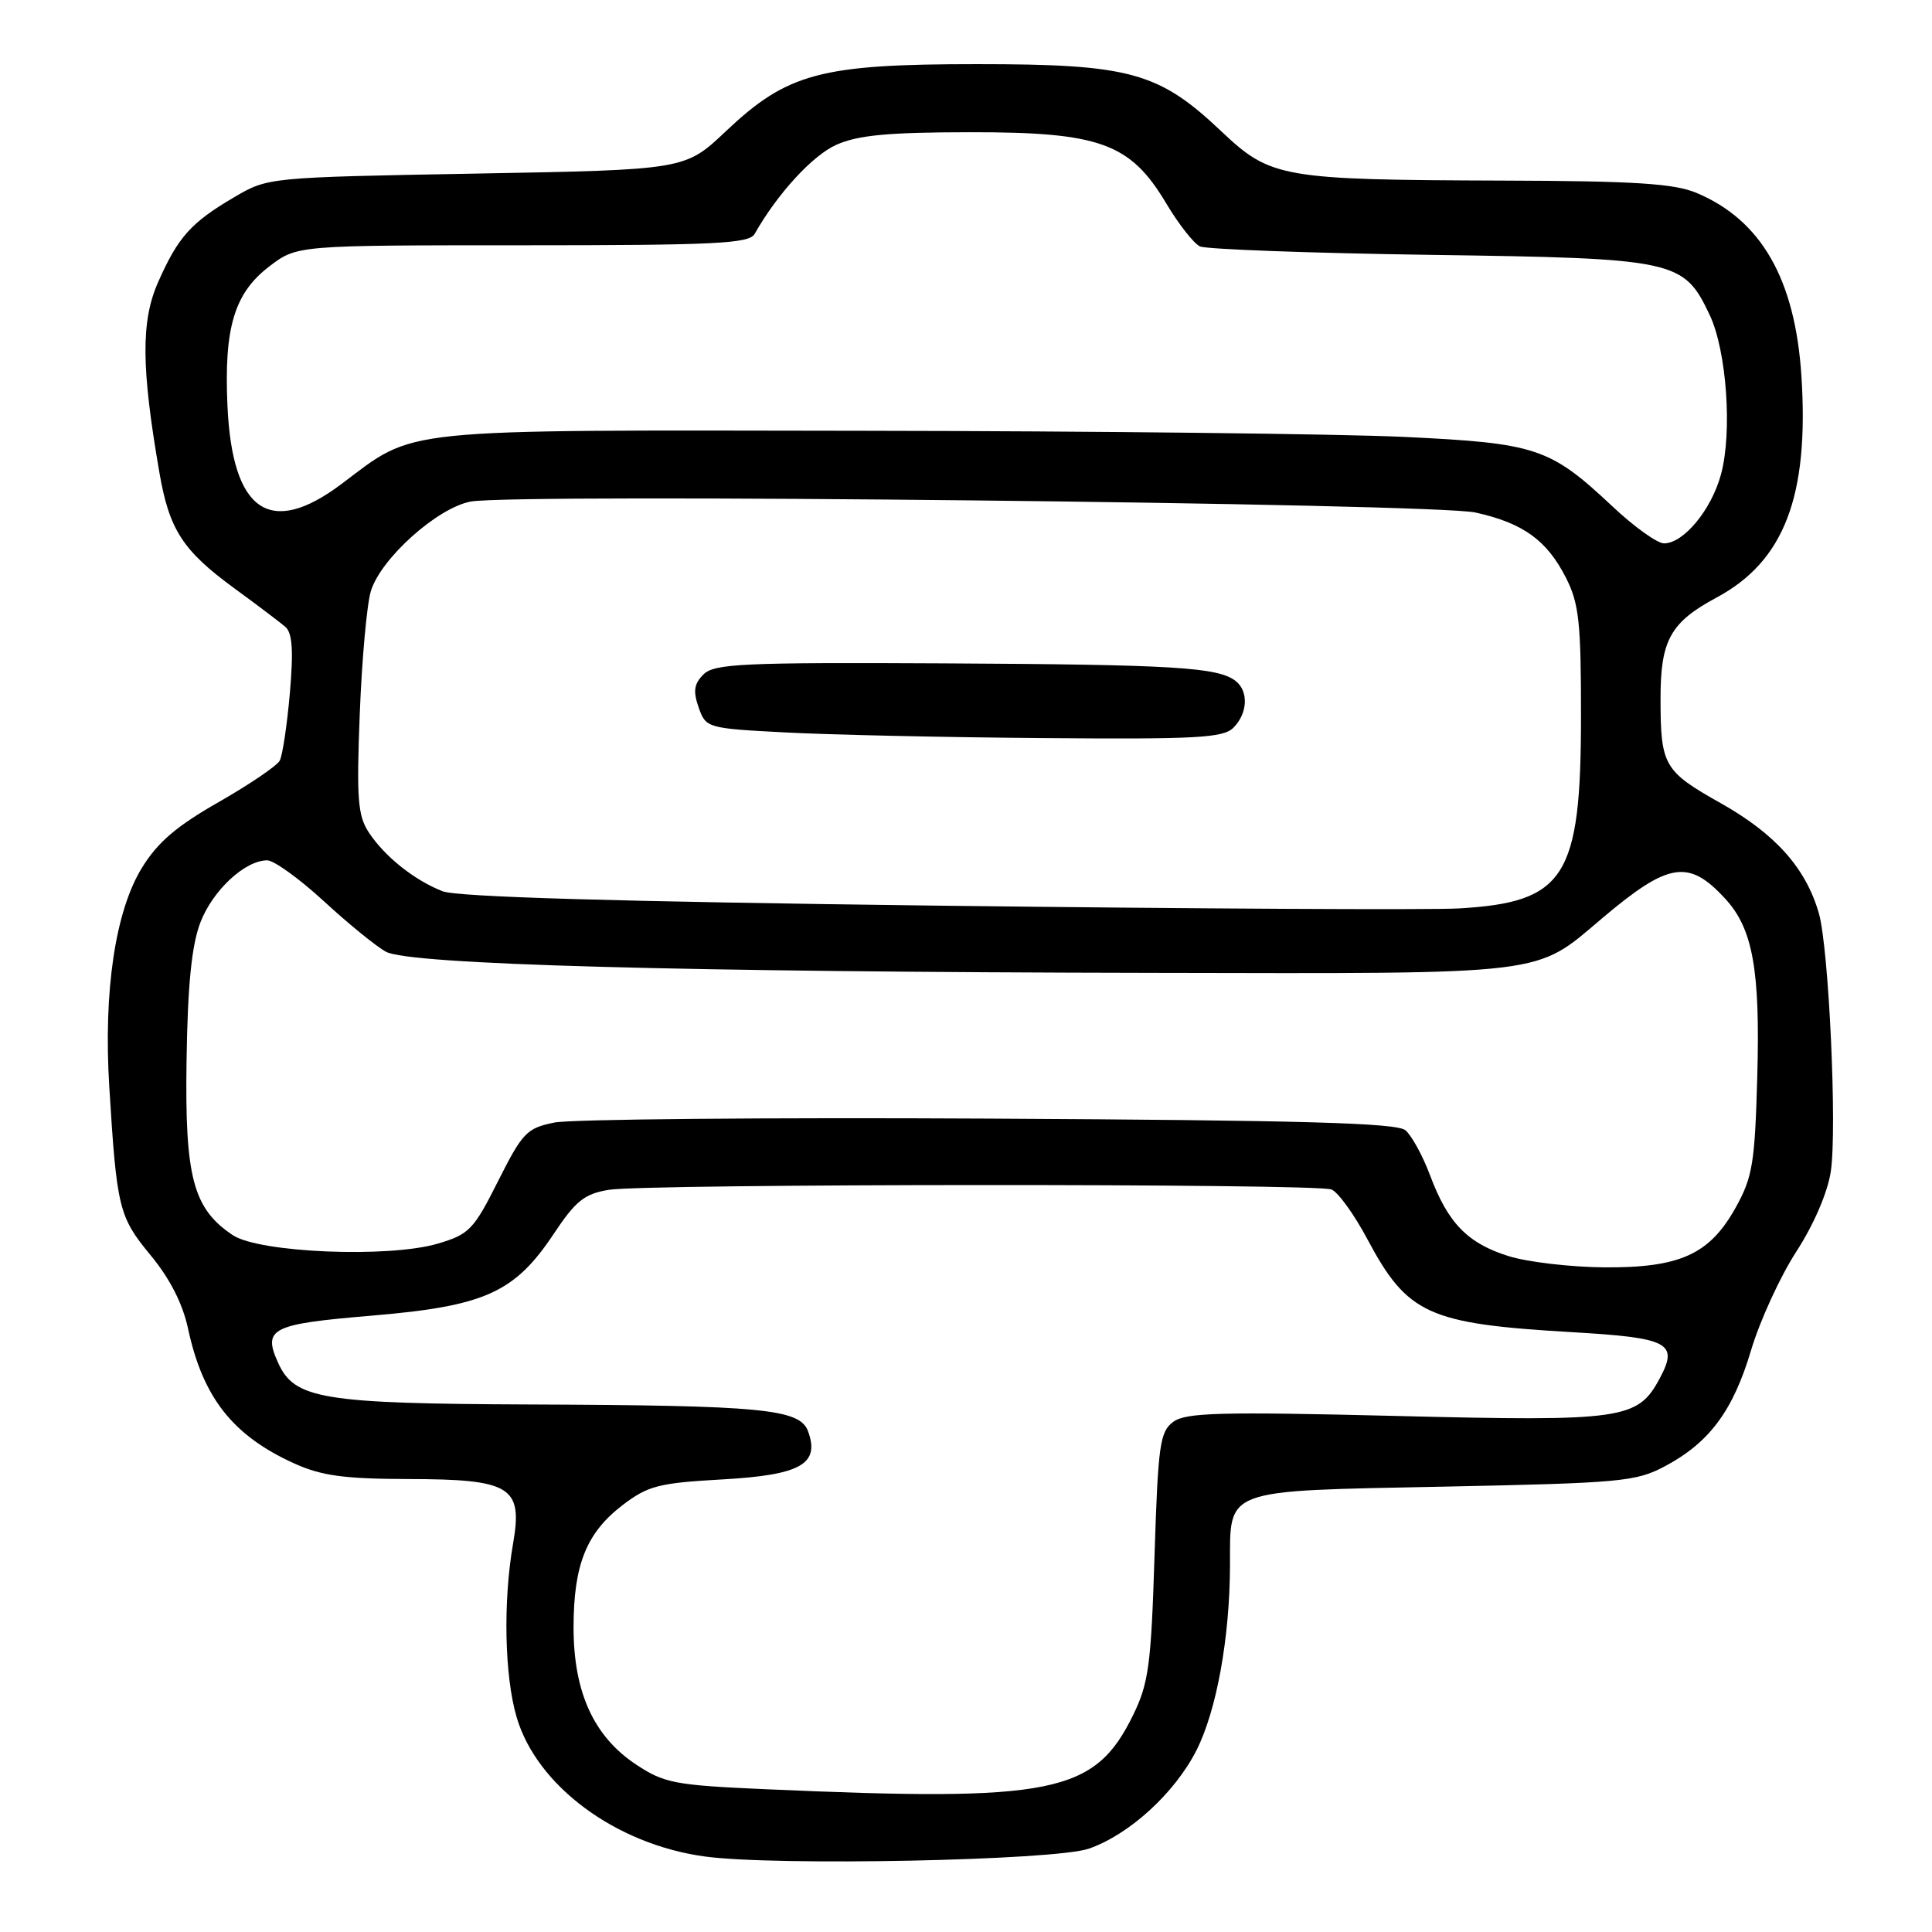 <?xml version="1.0" encoding="UTF-8" standalone="no"?>
<!DOCTYPE svg PUBLIC "-//W3C//DTD SVG 1.1//EN" "http://www.w3.org/Graphics/SVG/1.1/DTD/svg11.dtd" >
<svg xmlns="http://www.w3.org/2000/svg" xmlns:xlink="http://www.w3.org/1999/xlink" version="1.1" viewBox="0 0 256 256">
 <g >
 <path fill="currentColor"
d=" M 144.27 244.96 C 149.64 243.10 155.67 237.58 158.54 231.92 C 161.20 226.66 162.95 217.05 162.98 207.44 C 163.01 197.15 161.84 197.58 191.17 196.99 C 214.78 196.51 216.78 196.33 220.62 194.28 C 226.51 191.15 229.64 186.93 232.03 178.90 C 233.18 175.04 235.87 169.17 238.01 165.86 C 240.34 162.27 242.18 157.99 242.59 155.23 C 243.44 149.58 242.33 125.64 241.01 121.02 C 239.29 115.04 235.28 110.53 228.05 106.45 C 220.44 102.17 220.03 101.46 220.03 92.50 C 220.03 84.82 221.35 82.45 227.47 79.17 C 236.42 74.36 239.72 65.74 238.70 49.86 C 237.87 36.99 233.38 29.15 224.77 25.55 C 221.83 24.32 216.55 23.98 199.28 23.93 C 169.73 23.83 168.37 23.59 161.79 17.36 C 153.53 9.55 149.70 8.50 129.50 8.50 C 108.71 8.50 104.35 9.67 96.17 17.40 C 90.78 22.50 90.78 22.50 63.14 23.00 C 35.50 23.50 35.50 23.50 31.00 26.15 C 25.30 29.50 23.59 31.41 20.95 37.39 C 18.67 42.53 18.71 48.69 21.12 62.61 C 22.43 70.21 24.21 72.95 31.07 77.97 C 34.06 80.15 37.08 82.44 37.79 83.04 C 38.74 83.86 38.90 86.12 38.41 91.82 C 38.04 96.05 37.44 100.07 37.07 100.78 C 36.70 101.48 33.05 103.95 28.98 106.28 C 23.39 109.46 20.88 111.61 18.80 115.00 C 15.27 120.76 13.70 131.33 14.48 144.00 C 15.47 160.11 15.75 161.23 19.95 166.32 C 22.51 169.41 24.21 172.75 24.92 176.06 C 26.88 185.19 30.85 190.23 39.00 193.92 C 42.61 195.55 45.61 195.96 54.14 195.98 C 67.70 196.01 69.29 196.99 67.99 204.50 C 66.64 212.23 66.85 222.13 68.47 227.58 C 71.16 236.66 81.58 244.37 93.35 245.99 C 102.68 247.28 139.74 246.53 144.27 244.96 Z  M 101.43 237.08 C 89.42 236.55 88.02 236.28 84.30 233.82 C 78.68 230.10 76.00 224.24 76.00 215.65 C 76.00 207.33 77.70 203.09 82.53 199.41 C 85.86 196.87 87.30 196.50 95.72 196.03 C 106.08 195.45 108.67 194.00 107.07 189.65 C 105.98 186.69 101.07 186.22 70.22 186.10 C 42.74 185.99 39.04 185.38 36.87 180.62 C 34.78 176.02 35.90 175.45 49.26 174.33 C 64.24 173.07 68.19 171.29 73.38 163.48 C 76.28 159.12 77.44 158.19 80.66 157.66 C 85.57 156.84 174.31 156.80 176.42 157.61 C 177.29 157.94 179.42 160.89 181.17 164.17 C 186.50 174.17 189.23 175.41 208.32 176.52 C 221.17 177.27 222.44 177.94 219.92 182.65 C 217.01 188.09 215.09 188.37 184.99 187.62 C 161.78 187.05 157.15 187.17 155.48 188.39 C 153.69 189.70 153.45 191.38 152.98 206.17 C 152.53 220.60 152.20 223.05 150.15 227.24 C 145.05 237.67 139.62 238.77 101.43 237.08 Z  M 199.95 166.46 C 194.49 164.77 191.86 162.08 189.50 155.76 C 188.53 153.16 187.05 150.46 186.22 149.76 C 185.04 148.79 172.48 148.44 131.08 148.22 C 101.59 148.06 75.67 148.30 73.48 148.74 C 69.80 149.48 69.24 150.06 66.00 156.50 C 62.76 162.95 62.17 163.56 58.00 164.79 C 51.48 166.71 34.35 166.00 30.84 163.66 C 25.58 160.15 24.48 156.00 24.72 140.50 C 24.87 130.48 25.39 125.30 26.54 122.26 C 28.17 117.99 32.45 114.00 35.41 114.00 C 36.30 114.00 39.66 116.43 42.90 119.40 C 46.13 122.38 49.84 125.40 51.14 126.11 C 54.22 127.81 90.10 128.80 152.78 128.91 C 205.72 129.01 203.27 129.31 212.31 121.66 C 221.13 114.21 223.77 113.80 228.65 119.14 C 232.26 123.08 233.24 128.57 232.85 142.57 C 232.53 154.12 232.23 155.98 229.99 160.00 C 226.53 166.23 222.59 168.01 212.50 167.93 C 208.10 167.89 202.45 167.23 199.95 166.46 Z  M 124.00 120.00 C 81.66 119.47 60.58 118.86 58.63 118.09 C 54.87 116.61 50.95 113.48 48.85 110.27 C 47.41 108.07 47.23 105.79 47.67 94.60 C 47.95 87.39 48.61 80.07 49.14 78.33 C 50.45 74.01 57.94 67.29 62.37 66.46 C 68.30 65.35 189.88 66.68 195.50 67.91 C 201.81 69.30 204.97 71.58 207.50 76.56 C 209.23 79.97 209.50 82.47 209.49 95.00 C 209.48 116.25 207.38 119.55 193.33 120.37 C 189.57 120.59 158.38 120.42 124.00 120.00 Z  M 163.43 96.43 C 165.32 94.54 165.47 91.62 163.75 90.25 C 161.43 88.41 155.60 88.06 125.16 87.90 C 98.46 87.76 94.63 87.94 93.22 89.36 C 91.96 90.61 91.82 91.58 92.57 93.73 C 93.53 96.46 93.68 96.51 104.02 97.05 C 109.78 97.36 125.16 97.70 138.18 97.80 C 158.55 97.97 162.08 97.78 163.43 96.43 Z  M 213.69 67.13 C 205.36 59.31 203.63 58.73 186.00 57.89 C 177.47 57.49 145.24 57.12 114.37 57.08 C 51.76 56.99 55.25 56.63 45.21 64.16 C 35.76 71.24 30.78 67.81 30.14 53.78 C 29.67 43.40 31.05 38.83 35.71 35.28 C 39.36 32.50 39.36 32.50 69.25 32.50 C 94.77 32.50 99.26 32.28 99.99 31.00 C 103.00 25.68 107.65 20.61 110.81 19.19 C 113.67 17.91 117.66 17.53 128.50 17.52 C 145.75 17.50 149.77 18.96 154.53 26.95 C 156.17 29.70 158.18 32.26 159.00 32.65 C 159.82 33.03 173.55 33.54 189.50 33.77 C 222.10 34.23 223.09 34.44 226.54 41.73 C 228.79 46.48 229.56 57.26 228.04 62.86 C 226.77 67.55 223.09 72.00 220.49 72.00 C 219.60 72.00 216.54 69.81 213.69 67.13 Z "/>
</g>
</svg>